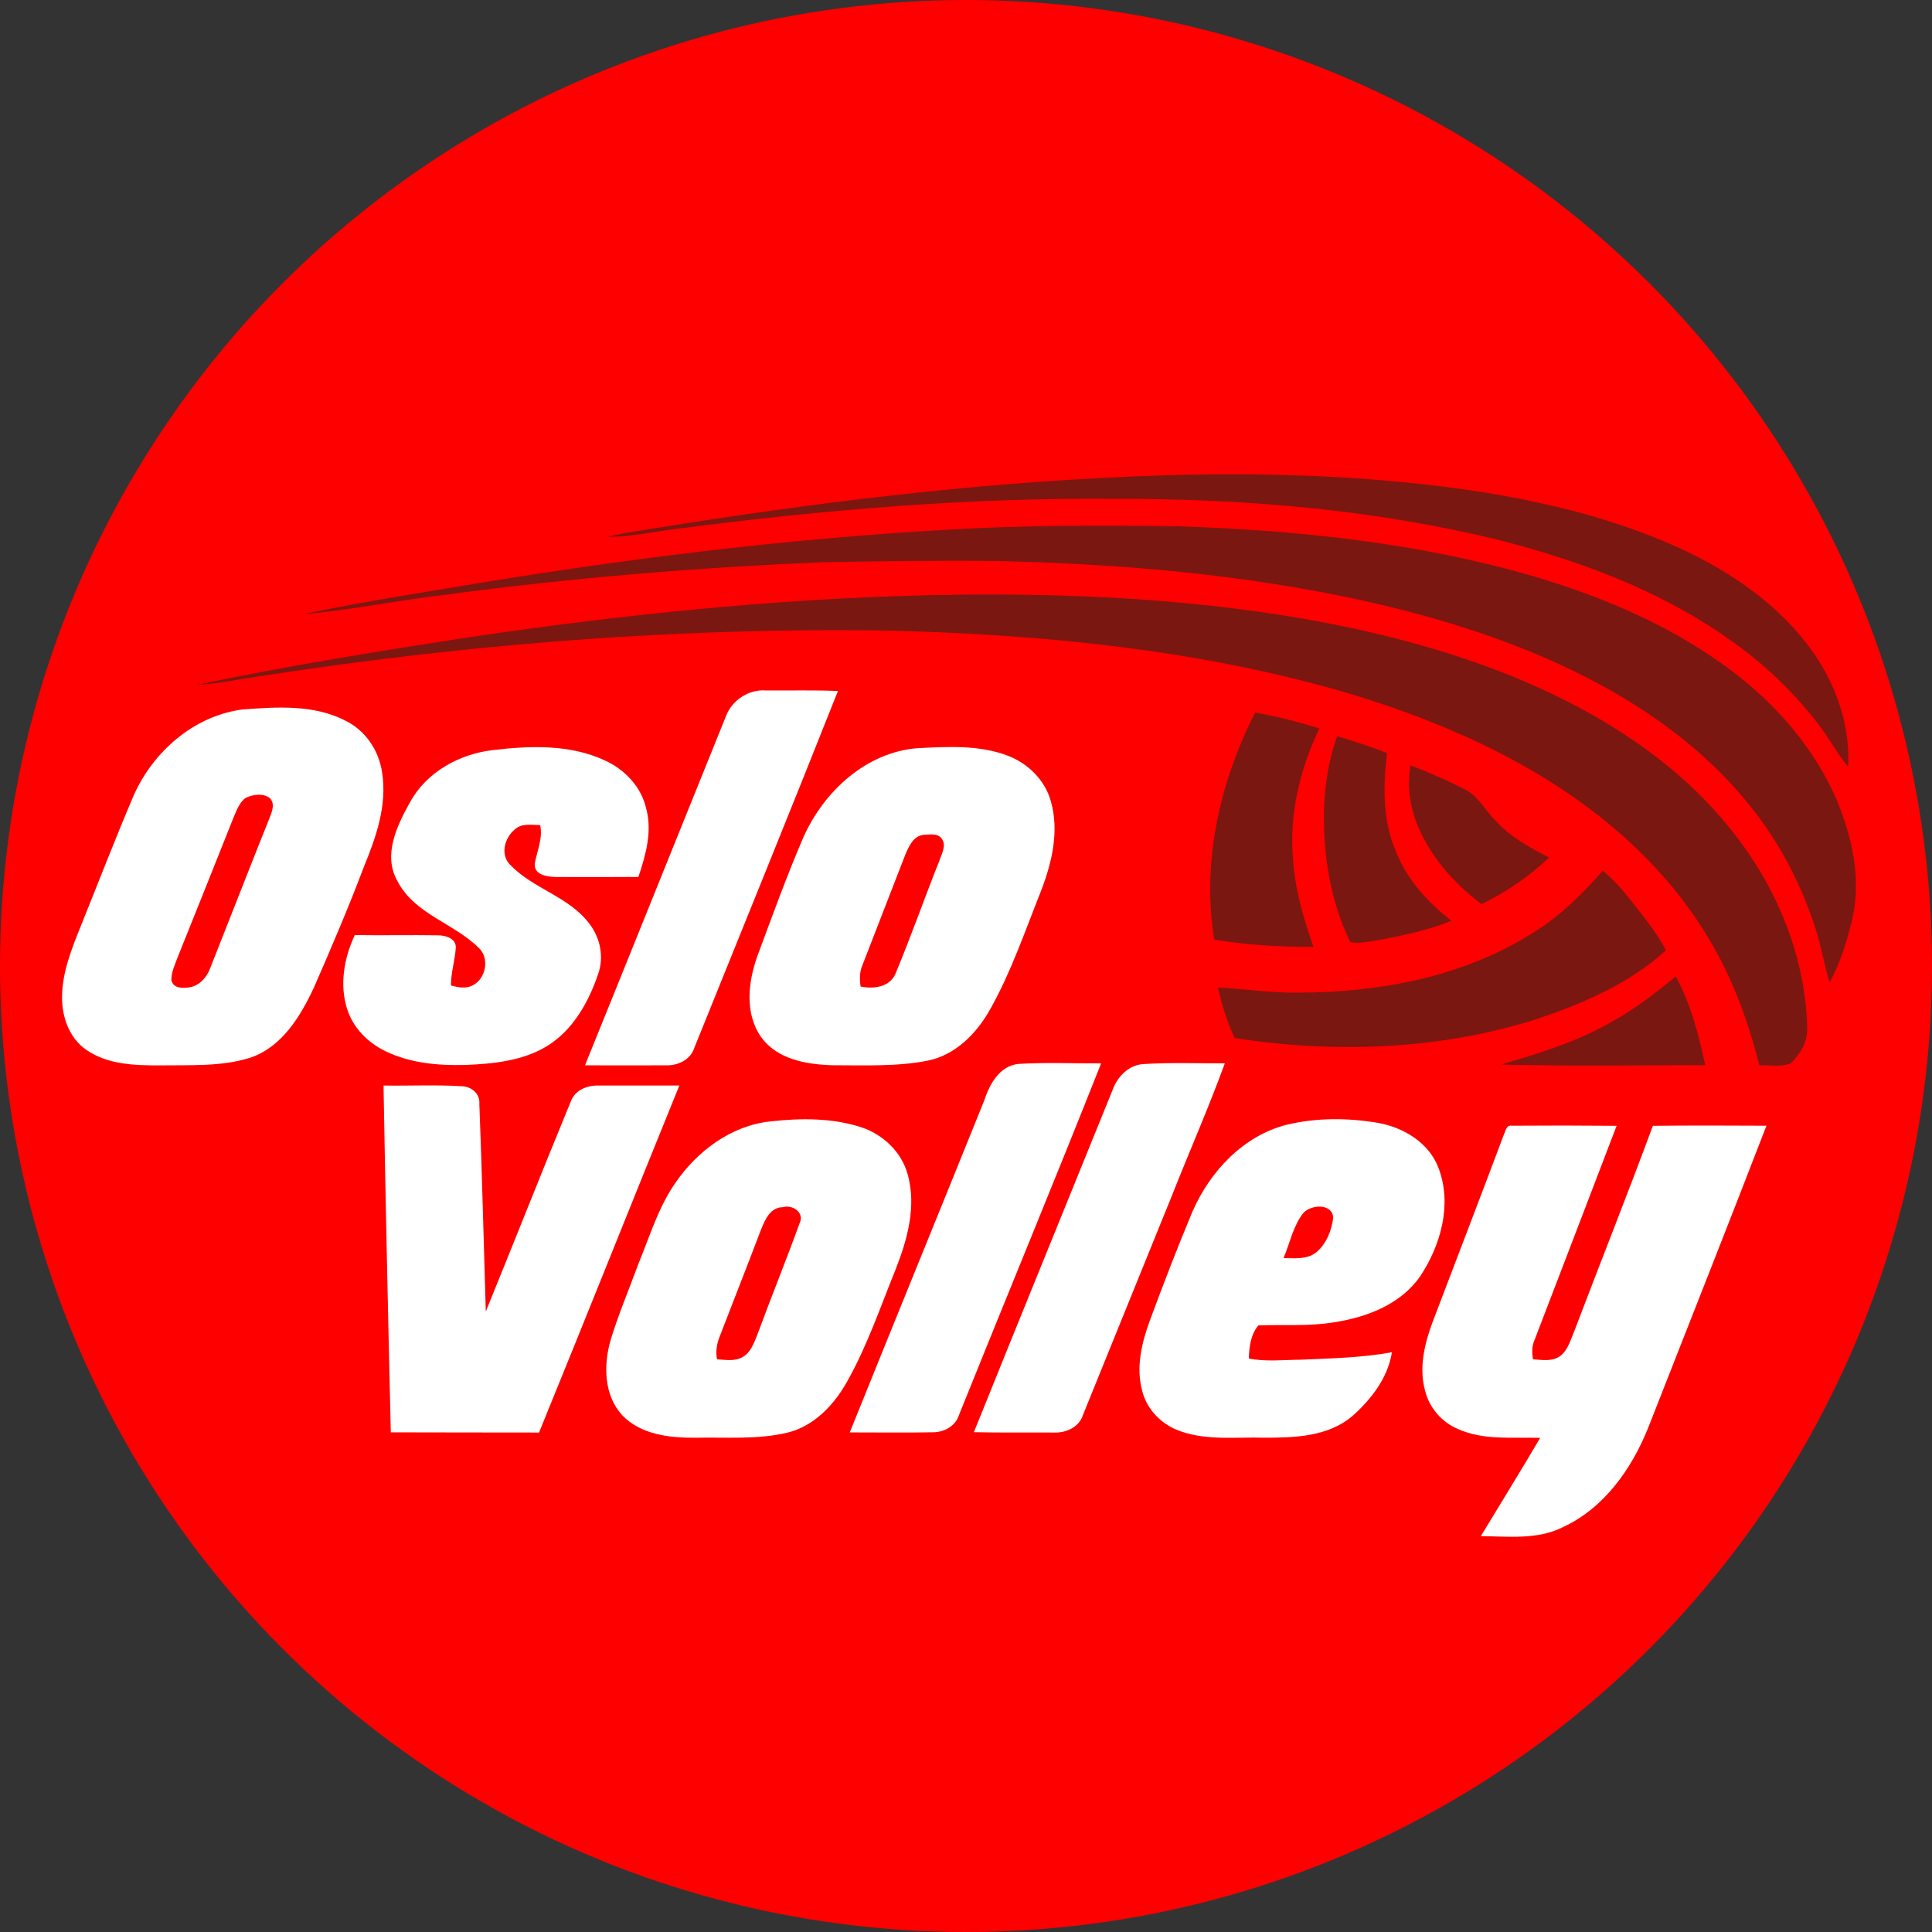 <?xml version="1.0" encoding="UTF-8"?>
<svg width="256px" height="256px" viewBox="0 0 256 256" version="1.1" xmlns="http://www.w3.org/2000/svg" xmlns:xlink="http://www.w3.org/1999/xlink">
    <rect x="0" y="0" width="256" height="256" fill="#333333" stroke="none"/>
    <!-- Generator: Sketch 50.2 (55047) - http://www.bohemiancoding.com/sketch -->
    <title>logo/oslovolley</title>
    <desc>Created with Sketch.</desc>
    <defs></defs>
    <g id="logo/oslovolley" stroke="none" stroke-width="1" fill="none" fill-rule="evenodd">
        <g id="oslovolley">
            <circle id="Oval-2" fill="#FF0000" cx="128" cy="128" r="128"></circle>
            <g id="#7a1711ff" transform="translate(25.723, 62.732)" fill="#7A1711" fill-rule="nonzero">
                <path d="M120.066,0.615 C131.865,-0.031 143.708,-0.12 155.498,0.758 C168.98,1.796 182.6,3.855 195.143,9.153 C202.68,12.362 209.888,17.046 214.647,23.877 C217.655,28.227 219.445,33.521 219.166,38.86 C217.797,37.242 216.796,35.362 215.546,33.659 C212.126,29.109 207.965,25.125 203.287,21.903 C194.182,15.477 183.588,11.569 172.879,8.819 C156.202,4.742 138.971,3.324 121.843,3.365 C102.609,3.195 83.398,4.822 64.337,7.291 C61.161,7.643 58.019,8.414 54.811,8.405 C55.551,8.218 56.296,8.048 57.049,7.915 C77.922,4.474 98.932,1.698 120.066,0.615 Z" id="Shape"></path>
                <path d="M100.163,7.438 C110.181,6.849 120.221,6.867 130.252,7.001 C146.251,7.527 162.347,9.189 177.762,13.712 C187.225,16.547 196.503,20.526 204.354,26.64 C209.977,30.99 214.744,36.596 217.602,43.16 C219.702,48.156 220.974,53.789 219.68,59.163 C218.989,62.02 218.134,64.867 216.707,67.448 C215.932,64.832 215.497,62.127 214.594,59.547 C212.715,54.038 209.977,48.802 206.335,44.265 C201.55,38.178 195.409,33.285 188.781,29.377 C178.488,23.356 167.053,19.599 155.484,16.983 C139.357,13.387 122.826,11.974 106.34,11.604 C98.648,11.515 90.961,11.64 83.269,11.76 C66.69,12.478 50.128,13.815 33.677,16.03 C27.275,16.729 20.952,18.097 14.537,18.646 C21.023,17.255 27.576,16.221 34.116,15.13 C55.981,11.449 78.019,8.668 100.163,7.438 Z" id="Shape"></path>
                <path d="M36.655,21.676 C58.409,18.463 80.345,16.27 102.348,16.056 C119.423,15.918 136.592,16.939 153.336,20.477 C164,22.79 174.536,26.119 184.155,31.369 C191.293,35.268 197.952,40.246 203.136,46.583 C209.414,54.11 213.53,63.669 213.743,73.562 C213.796,75.344 212.79,76.989 211.545,78.174 C210.225,78.678 208.767,78.393 207.394,78.41 C205.785,71.993 203.415,65.736 199.795,60.184 C194.948,52.595 188.209,46.369 180.708,41.494 C171.802,35.714 161.864,31.73 151.718,28.771 C132.361,23.276 112.197,21.328 92.148,20.829 C62.388,20.352 32.623,22.906 3.261,27.737 C2.3,27.875 1.334,27.955 0.363,28.013 C12.384,25.495 24.519,23.539 36.655,21.676 Z" id="Shape"></path>
                <path d="M140.597,31.69 C143.473,32.193 146.309,32.928 149.104,33.784 C146.512,39.19 145.068,45.228 145.617,51.249 C145.892,55.202 147.004,59.025 148.329,62.742 C143.929,62.737 139.516,62.492 135.174,61.775 C133.486,51.507 135.91,40.856 140.597,31.69 Z" id="Shape"></path>
                <path d="M151.47,34.818 C153.699,35.482 155.91,36.204 158.072,37.064 C157.522,41.445 157.465,46.053 159.281,50.166 C160.73,53.887 163.517,56.846 166.592,59.284 C163.176,60.643 159.565,61.378 155.958,61.993 C155.041,62.109 154.093,62.332 153.185,62.087 C150.571,56.672 149.583,50.553 149.711,44.564 C149.844,41.257 150.318,37.933 151.47,34.818 Z" id="Shape"></path>
                <path d="M161.187,38.686 C163.637,39.626 166.051,40.674 168.391,41.868 C170.128,42.741 171.023,44.569 172.343,45.914 C174.315,48.12 176.938,49.546 179.521,50.892 C176.911,53.432 173.845,55.473 170.588,57.069 C166.849,54.27 163.623,50.576 161.927,46.164 C161.045,43.789 160.726,41.191 161.187,38.686 Z" id="Shape"></path>
                <path d="M186.658,52.635 C188.058,53.833 189.312,55.197 190.442,56.659 C192.059,58.767 193.796,60.812 195.019,63.192 C190.159,67.63 183.982,70.269 177.819,72.323 C164.966,76.396 151.147,76.869 137.886,74.819 C136.867,72.68 136.18,70.411 135.666,68.103 C139.33,68.335 142.977,68.869 146.654,68.798 C157.234,68.731 168.107,66.69 177.195,61.004 C180.823,58.811 183.88,55.821 186.658,52.635 Z" id="Shape"></path>
                <path d="M187.868,72.644 C190.916,70.991 193.641,68.834 196.335,66.663 C198.329,70.3 199.334,74.382 200.234,78.406 C191.209,78.406 182.179,78.549 173.158,78.33 C178.205,76.855 183.282,75.304 187.868,72.644 Z" id="Shape"></path>
            </g>
            <g id="#ffffffff" transform="translate(8, 91.253)" fill="#FFFFFF" fill-rule="nonzero">
                <path d="M88.21,3.605 C89.007,1.511 91.24,0.058 93.473,0.236 C96.659,0.267 99.849,0.169 103.03,0.312 C96.778,16.105 90.354,31.828 84.005,47.581 C83.509,49.181 81.803,49.965 80.23,49.912 C76.659,49.925 73.088,49.903 69.512,49.912 C75.768,34.484 81.967,19.038 88.21,3.605 Z" id="Shape"></path>
                <path d="M24.067,2.763 C28.657,2.415 33.62,2.063 37.842,4.278 C40.456,5.566 42.237,8.253 42.632,11.132 C43.314,15.419 41.847,19.644 40.239,23.552 C38.192,28.971 35.919,34.301 33.593,39.604 C31.808,43.432 29.357,47.487 25.148,48.905 C21.325,50.099 17.248,49.858 13.292,49.916 C9.929,49.93 6.256,49.84 3.389,47.826 C1.218,46.311 0.23,43.588 0.222,41.003 C0.199,37.608 1.524,34.412 2.76,31.32 C5.06,25.62 7.271,19.876 9.681,14.225 C12.255,8.36 17.647,3.636 24.067,2.763 Z M24.572,14.457 C23.739,15.045 23.385,16.056 22.991,16.957 C20.518,23.196 18.015,29.421 15.516,35.651 C15.162,36.618 14.679,37.599 14.71,38.659 C15.015,39.769 16.269,39.707 17.182,39.56 C18.507,39.314 19.455,38.165 19.889,36.939 C22.503,30.353 25.06,23.748 27.7,17.171 C28.033,16.324 28.507,15.228 27.723,14.474 C26.819,13.819 25.529,14.02 24.572,14.457 Z" id="Shape"></path>
                <path d="M113.615,7.883 C117.576,7.687 121.714,7.433 125.498,8.868 C128.205,9.88 130.491,12.13 131.258,14.969 C132.374,18.935 131.368,23.12 129.92,26.854 C127.828,32.095 126.003,37.483 123.238,42.421 C121.462,45.625 118.657,48.521 114.962,49.283 C110.806,50.099 106.539,49.898 102.326,49.898 C98.896,49.8 94.957,49.141 92.826,46.128 C90.642,42.978 91.134,38.82 92.37,35.397 C94.319,30.143 96.229,24.871 98.435,19.72 C101.156,13.623 106.756,8.4 113.615,7.883 Z M111.931,22.064 C110.039,26.894 108.192,31.739 106.304,36.569 C105.892,37.487 105.879,38.494 106.034,39.47 C107.713,39.814 109.889,39.577 110.651,37.777 C112.729,32.821 114.497,27.732 116.495,22.737 C116.787,21.832 117.447,20.762 116.778,19.867 C116.242,19.127 115.223,19.327 114.443,19.363 C113.021,19.466 112.41,20.923 111.931,22.064 Z" id="Shape"></path>
                <path d="M57.306,8.137 C62.224,7.554 67.483,7.358 72.091,9.483 C74.74,10.669 76.965,12.973 77.62,15.869 C78.453,18.917 77.563,22.055 76.592,24.947 C72.902,24.947 69.215,24.978 65.529,24.947 C64.448,24.934 62.729,24.626 62.857,23.191 C63.159,21.493 63.952,19.84 63.575,18.075 C62.445,18.071 61.103,17.794 60.199,18.663 C58.848,19.782 58.236,22.041 59.641,23.378 C62.671,26.533 67.399,27.554 70.084,31.132 C71.528,32.986 72.055,35.522 71.271,37.768 C70,41.543 67.891,45.308 64.399,47.412 C61.165,49.341 57.31,49.711 53.633,49.863 C50.057,49.952 46.344,49.627 43.084,48.04 C40.775,46.935 38.804,44.965 38.01,42.487 C36.956,39.243 37.594,35.674 39.012,32.648 C42.689,32.714 46.367,32.621 50.044,32.683 C51.032,32.679 52.445,33.089 52.397,34.328 C52.286,36.008 51.745,37.634 51.754,39.332 C52.689,39.573 53.713,39.796 54.616,39.319 C56.406,38.459 56.929,35.638 55.383,34.297 C52.078,31.043 46.885,29.853 44.661,25.486 C42.689,22.037 44.625,18.097 46.358,14.996 C48.564,11.012 52.893,8.65 57.306,8.137 Z" id="Shape"></path>
                <path d="M126.898,49.725 C130.558,49.497 134.239,49.671 137.904,49.649 C131.749,65.202 125.338,80.657 119.096,96.178 C118.657,97.68 117.133,98.527 115.644,98.531 C111.962,98.602 108.28,98.545 104.599,98.549 C110.505,83.883 116.495,69.257 122.405,54.6 C123.114,52.434 124.399,50.028 126.898,49.725 Z" id="Shape"></path>
                <path d="M139.392,53.254 C140.017,51.458 141.532,49.845 143.513,49.742 C147.102,49.515 150.704,49.658 154.297,49.644 C152.153,55.527 149.618,61.267 147.319,67.091 C143.389,76.802 139.441,86.499 135.511,96.205 C135.01,97.867 133.216,98.651 131.603,98.567 C128.081,98.54 124.563,98.602 121.045,98.518 C127.128,83.415 133.278,68.343 139.392,53.254 Z" id="Shape"></path>
                <path d="M42.818,52.586 C46.269,52.644 49.725,52.461 53.168,52.679 C54.422,52.693 55.622,53.646 55.516,54.992 C55.875,64.163 56.087,73.348 56.371,82.524 C60.159,73.25 63.823,63.923 67.647,54.667 C68.188,53.187 69.822,52.546 71.289,52.586 C74.864,52.568 78.44,52.595 82.016,52.586 C75.79,67.902 69.672,83.264 63.425,98.567 C56.876,98.545 50.332,98.571 43.784,98.54 C43.42,83.223 43.092,67.907 42.818,52.586 Z" id="Shape"></path>
                <path d="M94.116,57.336 C98.116,56.891 102.295,56.864 106.158,58.125 C109.016,59.088 111.466,61.391 112.272,64.359 C113.46,68.58 112.232,72.987 110.682,76.935 C108.639,81.967 106.889,87.15 104.204,91.887 C102.476,94.953 99.827,97.742 96.309,98.589 C92.339,99.529 88.218,99.164 84.178,99.253 C80.775,99.284 76.911,98.87 74.435,96.258 C71.985,93.58 71.958,89.543 72.933,86.231 C73.978,82.827 75.37,79.538 76.597,76.2 C78.09,72.573 79.229,68.736 81.488,65.487 C84.399,61.244 88.91,57.875 94.116,57.336 Z M92.778,71.833 C91.027,76.463 89.198,81.062 87.425,85.683 C87,86.69 86.792,87.778 87.013,88.865 C88.112,88.923 89.308,89.155 90.332,88.602 C91.444,88.019 91.883,86.753 92.33,85.657 C94.16,80.683 96.163,75.772 97.966,70.79 C98.63,69.404 96.982,68.326 95.746,68.709 C94.018,68.691 93.318,70.483 92.778,71.833 Z" id="Shape"></path>
                <path d="M162.476,57.786 C166.419,56.837 170.566,56.855 174.554,57.528 C177.983,58.125 181.408,60.184 182.644,63.602 C184.421,68.384 182.906,73.754 180.185,77.858 C177.589,81.606 173.034,83.321 168.701,83.968 C165.405,84.516 162.064,84.239 158.745,84.373 C157.731,85.527 157.518,87.252 157.478,88.758 C159.76,89.208 162.086,88.928 164.39,88.914 C168.413,88.732 172.463,88.66 176.437,87.925 C175.905,91.325 173.677,94.191 171.169,96.405 C167.939,99.133 163.508,99.253 159.503,99.249 C155.826,99.142 152.024,99.65 148.48,98.415 C146.012,97.609 143.934,95.55 143.331,92.978 C142.503,89.872 143.291,86.641 144.368,83.705 C146.158,78.874 148.01,74.061 149.999,69.306 C152.321,63.976 156.729,59.252 162.476,57.786 Z M164.727,69.44 C163.344,71.164 162.932,73.446 162.073,75.451 C163.53,75.46 165.201,75.67 166.419,74.68 C167.762,73.553 168.457,71.784 168.661,70.077 C168.515,68.179 165.741,68.357 164.727,69.44 Z" id="Shape"></path>
                <path d="M191.257,59.123 C191.488,58.673 191.581,57.782 192.294,57.911 C196.929,57.875 201.572,57.88 206.211,57.924 C202.595,67.39 198.958,76.846 195.334,86.307 C194.966,87.114 194.988,88.001 195.125,88.861 C196.317,88.937 197.655,89.191 198.71,88.446 C199.786,87.644 200.114,86.258 200.619,85.082 C204.062,76.022 207.651,67.015 211.014,57.924 C216.029,57.866 221.045,57.889 226.064,57.911 C220.903,71.294 215.608,84.623 210.376,97.974 C208.191,103.415 204.509,108.616 199.073,111.112 C195.71,112.801 191.847,112.324 188.218,112.293 C190.841,107.956 193.513,103.647 196.078,99.275 C192.431,99.151 188.599,99.641 185.165,98.09 C183.043,97.194 181.39,95.287 180.836,93.036 C179.99,89.993 180.752,86.806 181.825,83.928 C184.966,75.661 188.151,67.408 191.257,59.123 Z" id="Shape"></path>
            </g>
        </g>
    </g>
</svg>